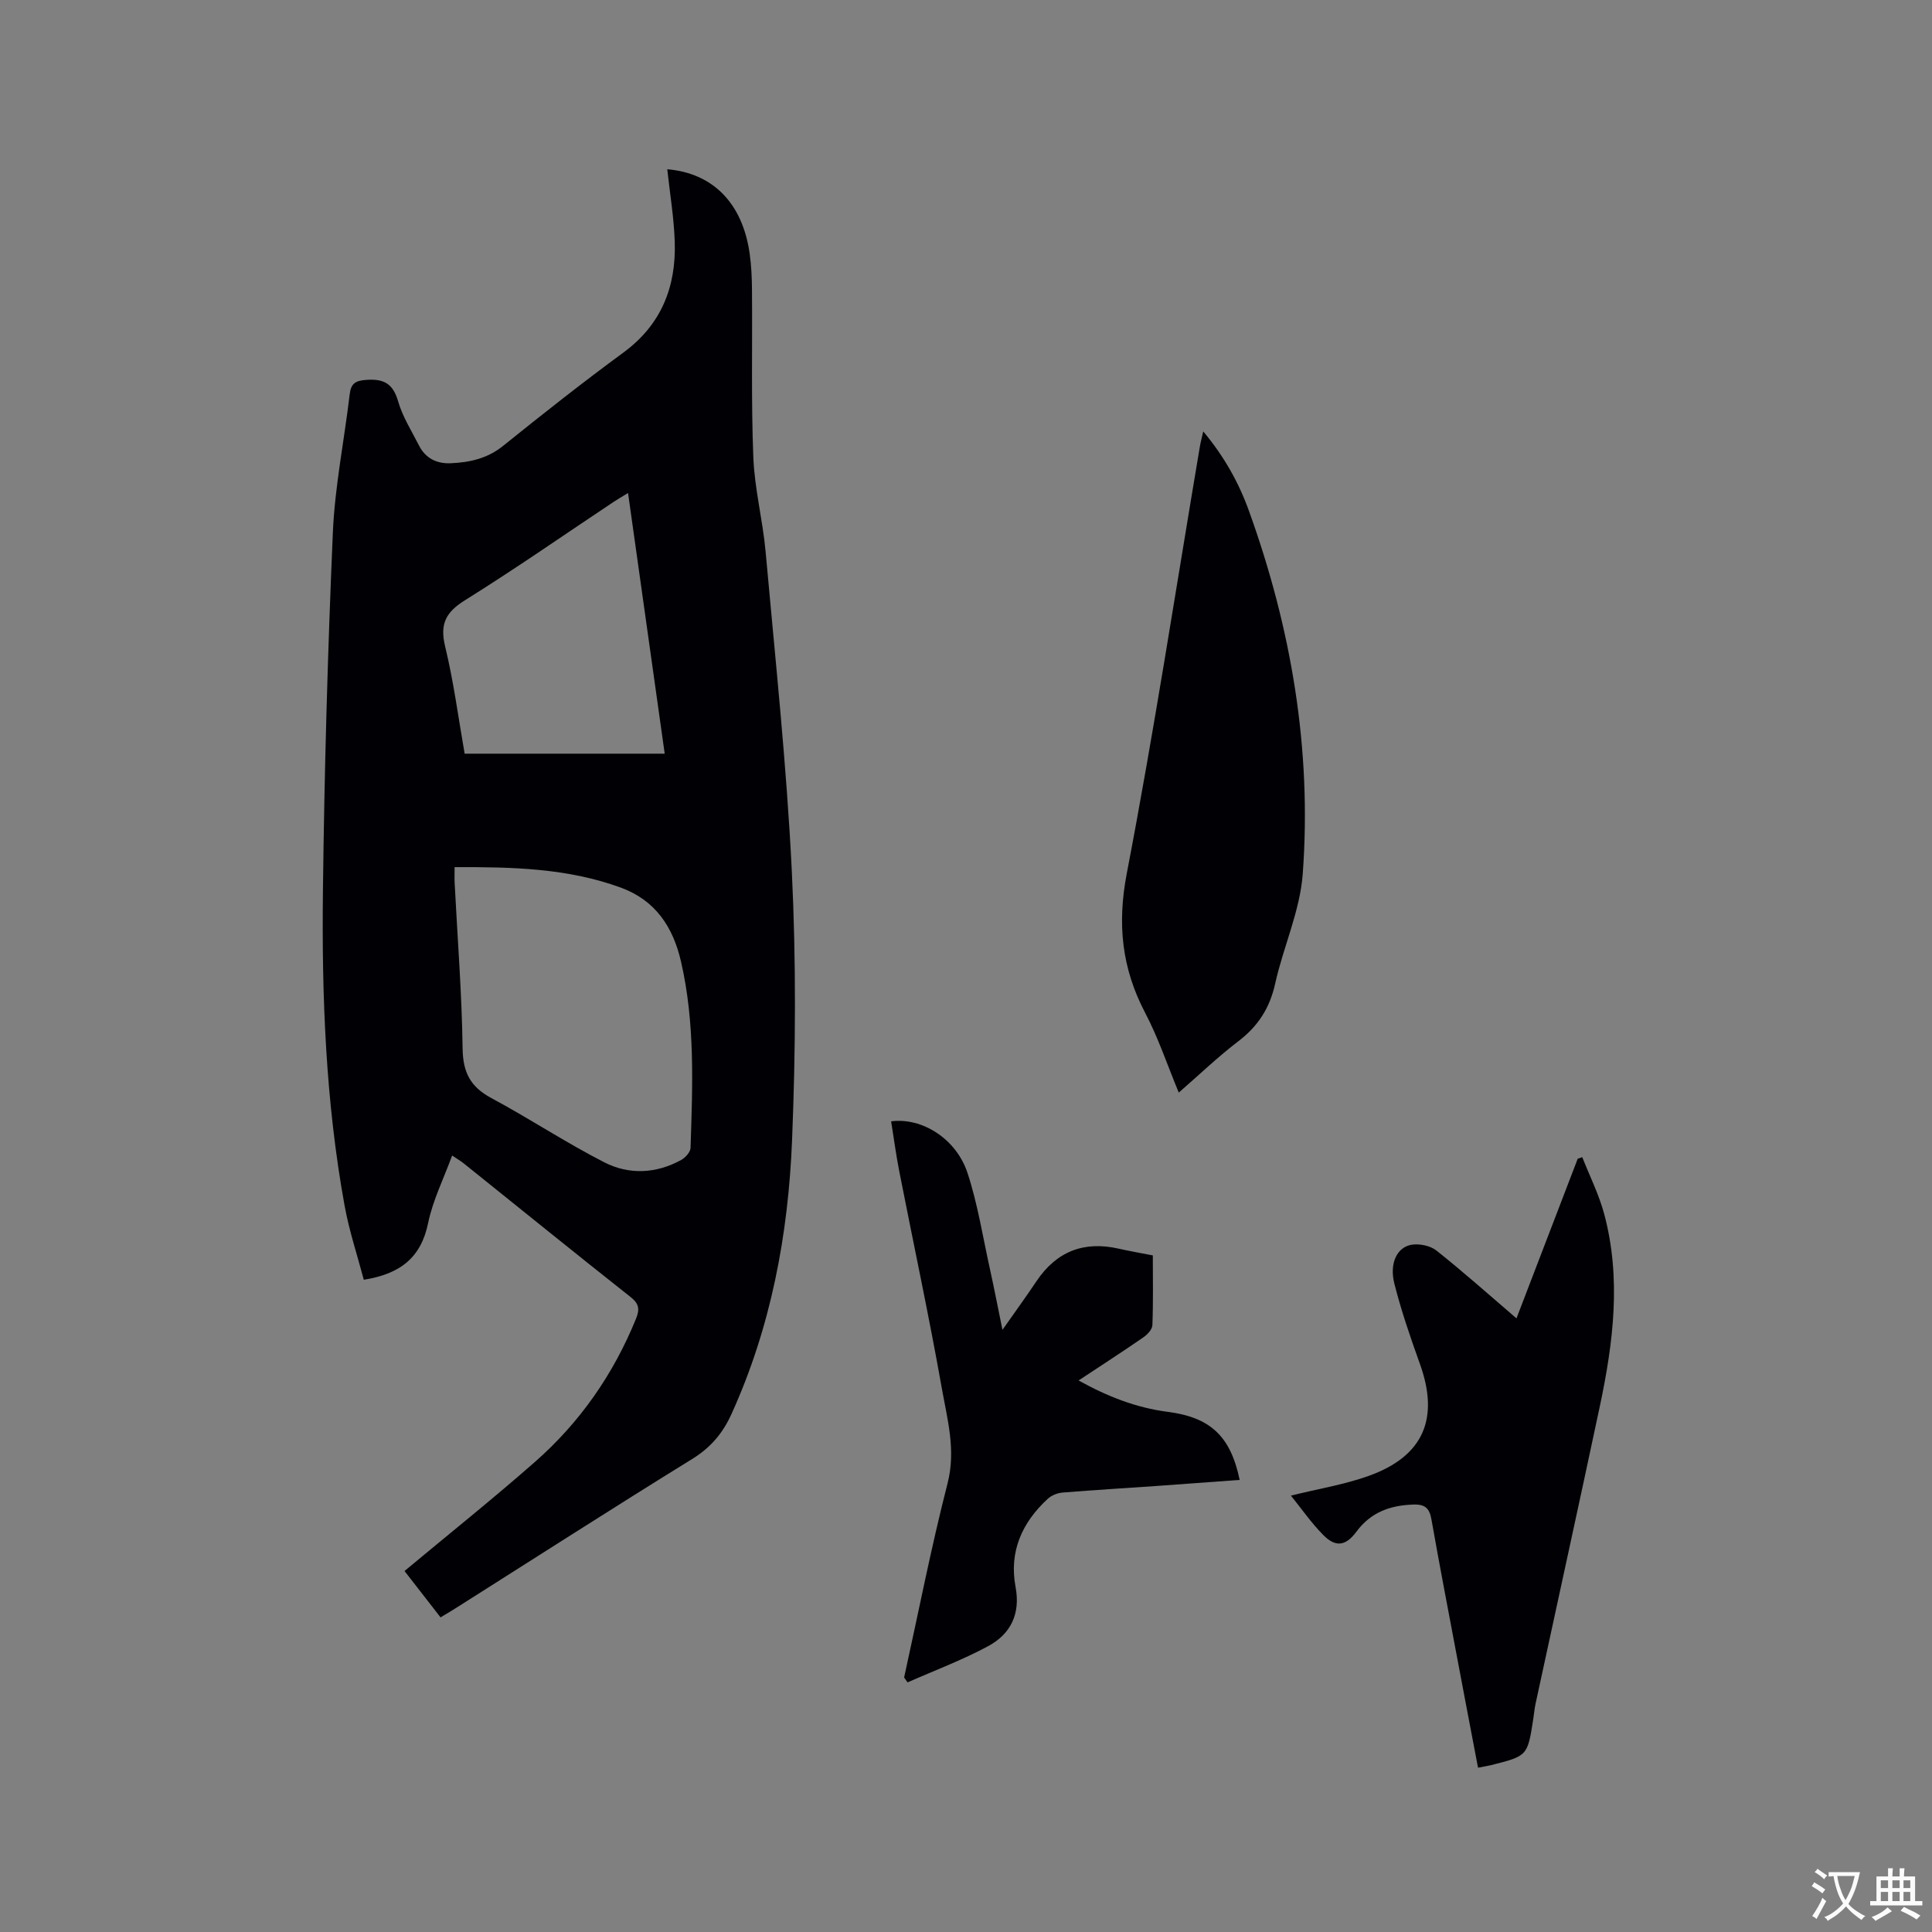<svg enable-background="new 0 0 400 400" viewBox="0 0 400 400" xmlns="http://www.w3.org/2000/svg"><rect x="0" y="0" width="400" height="400" fill="#808080" stroke="none"/><g fill="#010105"><path d="m91.21 334.86c-2.65-3.4-5.23-6.73-7.46-9.6 9.18-7.65 18.28-14.92 27.02-22.6 9.29-8.16 16.22-18.12 20.9-29.61.79-1.95.68-3.1-1.12-4.52-11.57-9.13-23.01-18.42-34.51-27.64-.64-.51-1.36-.93-2.43-1.65-1.77 4.83-4 9.27-4.97 13.97-1.46 7.11-5.7 10.54-13.32 11.75-1.32-5.01-3.02-10.09-3.97-15.31-3.93-21.57-4.75-43.41-4.49-65.26.29-24.7.99-49.4 2.05-74.07.41-9.59 2.36-19.12 3.49-28.69.27-2.26 1.2-2.82 3.44-2.98 3.6-.26 5.52.75 6.58 4.42.92 3.21 2.8 6.15 4.33 9.17 1.34 2.64 3.66 3.79 6.54 3.67 3.96-.17 7.62-.97 10.9-3.62 8.17-6.58 16.42-13.09 24.88-19.3 7.84-5.76 10.92-13.57 10.63-22.88-.16-5.03-1.01-10.05-1.55-15.07 9.43.81 15.54 6.97 17.05 17.38.36 2.51.47 5.07.49 7.61.1 11.56-.18 23.13.28 34.67.26 6.53 1.95 12.98 2.54 19.51 1.98 22.06 4.35 44.11 5.43 66.21.9 18.5.8 37.11.05 55.63-.79 19.55-4.36 38.71-12.56 56.74-1.81 3.98-4.32 6.94-8.14 9.29-16.41 10.13-32.63 20.56-48.93 30.87-.97.62-1.97 1.2-3.15 1.91zm2.91-155.33c0 1.44-.04 2.38.01 3.31.59 11.43 1.49 22.85 1.65 34.28.07 4.93 1.63 7.91 5.94 10.22 7.91 4.24 15.43 9.24 23.42 13.32 5.1 2.6 10.71 2.35 15.89-.5.87-.48 1.91-1.63 1.94-2.5.42-12.91.96-25.85-1.98-38.6-1.65-7.14-5.28-12.65-12.43-15.28-11.04-4.05-22.54-4.29-34.44-4.25zm35.91-77.46c-1.26.78-2.15 1.28-3 1.85-10.22 6.8-20.3 13.83-30.71 20.32-4.02 2.5-5.29 4.92-4.16 9.6 1.78 7.34 2.75 14.88 4.04 22.2h41.42c-2.54-18.02-5.04-35.8-7.59-53.97z"/><path d="m306.01 365.98c-1.49-7.82-2.94-15.39-4.36-22.96-1.78-9.47-3.61-18.92-5.28-28.41-.4-2.3-1.29-3.18-3.68-3.11-4.83.14-8.87 1.58-11.85 5.61-2.22 2.99-4.3 3.3-6.87.7-2.48-2.51-4.52-5.46-6.7-8.16 5.77-1.43 11.14-2.29 16.18-4.11 11.3-4.08 14.59-11.88 10.52-23.18-1.96-5.46-3.86-10.97-5.28-16.59-1.07-4.22.54-7.56 3.57-8.06 1.63-.27 3.87.2 5.15 1.21 5.54 4.4 10.83 9.12 16.56 14.03 4.31-11.24 8.5-22.15 12.68-33.05.31-.11.62-.21.94-.32 1.55 3.94 3.48 7.77 4.56 11.83 3.53 13.26 1.88 26.5-.9 39.64-4.37 20.6-8.9 41.16-13.34 61.74-.22 1.03-.3 2.1-.47 3.14-1.18 7.62-1.18 7.62-8.72 9.52-.74.18-1.47.29-2.71.53z"/><path d="m249.12 89.32c4.3 5.15 7.34 10.56 9.45 16.42 8.77 24.3 13.05 49.38 11.15 75.18-.56 7.67-4.02 15.1-5.71 22.73-1.11 5.03-3.52 8.79-7.59 11.9-4.2 3.2-8.03 6.88-12.37 10.66-2.37-5.72-4.24-11.34-6.95-16.5-4.86-9.26-5.82-18.41-3.81-28.89 5.63-29.32 10.15-58.86 15.12-88.31.15-.91.4-1.8.71-3.19z"/><path d="m187.19 347.3c2.96-13.42 5.59-26.92 9-40.22 1.76-6.9-.07-13.27-1.21-19.72-2.66-15.01-5.87-29.91-8.8-44.87-.67-3.42-1.13-6.89-1.68-10.33 6.35-.84 13.47 3.56 15.82 10.71 2.1 6.4 3.15 13.15 4.61 19.75.9 4.08 1.69 8.18 2.62 12.71 2.56-3.65 4.85-6.8 7.02-10.04 4.14-6.18 9.8-8.41 17.04-6.77 2.26.51 4.55.91 7.07 1.4 0 4.95.1 9.7-.09 14.44-.03.88-1.04 1.95-1.88 2.53-4.34 3-8.77 5.86-13.4 8.92 5.95 3.31 11.93 5.65 18.41 6.49 8.83 1.14 13.04 4.98 14.94 14.1-5.6.41-11.16.83-16.72 1.22-6.66.47-13.32.86-19.97 1.4-1.05.09-2.27.58-3.04 1.29-5.34 4.91-8.04 10.95-6.67 18.24 1.06 5.62-1.03 9.77-5.69 12.28-5.35 2.88-11.1 5.03-16.67 7.49-.24-.33-.47-.67-.71-1.02z"/></g><path d="m377.9 391.2c-.2.3-.4.5-.6.8-.7-.6-1.4-1-2.2-1.5.2-.3.4-.5.5-.8.6.4 1.4.8 2.3 1.5zm-1.8 6.1c-.2-.2-.5-.4-.9-.6.4-.6.8-1.2 1.2-1.9s.7-1.3.9-1.9c.3.3.5.5.8.7-.7 1.3-1.4 2.6-2 3.7zm2.2-9c-.3.3-.5.5-.6.8-.6-.6-1.3-1.1-2-1.5.3-.3.5-.5.6-.7.6.5 1.3.9 2 1.4zm.3.2v-.9h2 4.5c-.3 1.3-.6 2.5-1 3.6s-.9 2.1-1.4 3c.4.5 1 1 1.6 1.4s1.2.8 1.9 1.1c-.3.2-.5.4-.8.8-.4-.3-1-.7-1.6-1.2s-1.2-1.1-1.6-1.6c-.5.6-1.1 1.1-1.7 1.6s-1.4.9-2.1 1.4c-.1-.3-.3-.5-.7-.8.6-.2 1.2-.5 1.9-1s1.4-1.1 2-1.8c-.5-.8-.9-1.6-1.2-2.5s-.6-2-.8-3.2c-.4.1-.7.1-1 .1zm2.5 2.7c.3 1 .7 1.7 1 2.2.3-.5.6-1.1 1-2s.6-1.9.9-3h-3.2-.4c.1.9.3 1.8.7 2.8z" fill="#fafbfa"/><path d="m396.5 388.5v1.5 3.6h1.5v.9c-.4 0-1 0-1.7 0h-7.9c-.5 0-.9 0-1.2 0v-.9h1.3v-3.5c0-.7 0-1.2 0-1.6h2.4c0-.8 0-1.4 0-1.7h1c0 .3-.1.8-.1 1.7h1.5c0-.8 0-1.4 0-1.7h1c0 .3-.1.9-.1 1.7zm-8.2 9.2c-.2-.3-.5-.5-.8-.8.8-.3 1.4-.6 1.9-.9s1-.7 1.4-1.1c.3.3.6.5.9.8-1.6 1-2.8 1.6-3.4 2zm2.6-6.8v-1.6h-1.5v1.6zm0 2.7v-1.9h-1.5v1.9zm2.4-2.7v-1.6h-1.5v1.6zm0 2.7v-1.9h-1.5v1.9zm.2 2 .7-.8c.4.2.9.5 1.6.8s1.3.7 1.8 1c-.3.3-.5.5-.8.8-.4-.3-1.5-1-3.3-1.8zm2-4.7v-1.6h-1.4v1.6zm0 2.7v-1.9h-1.4v1.9z" fill="#fafbfa"/></svg>